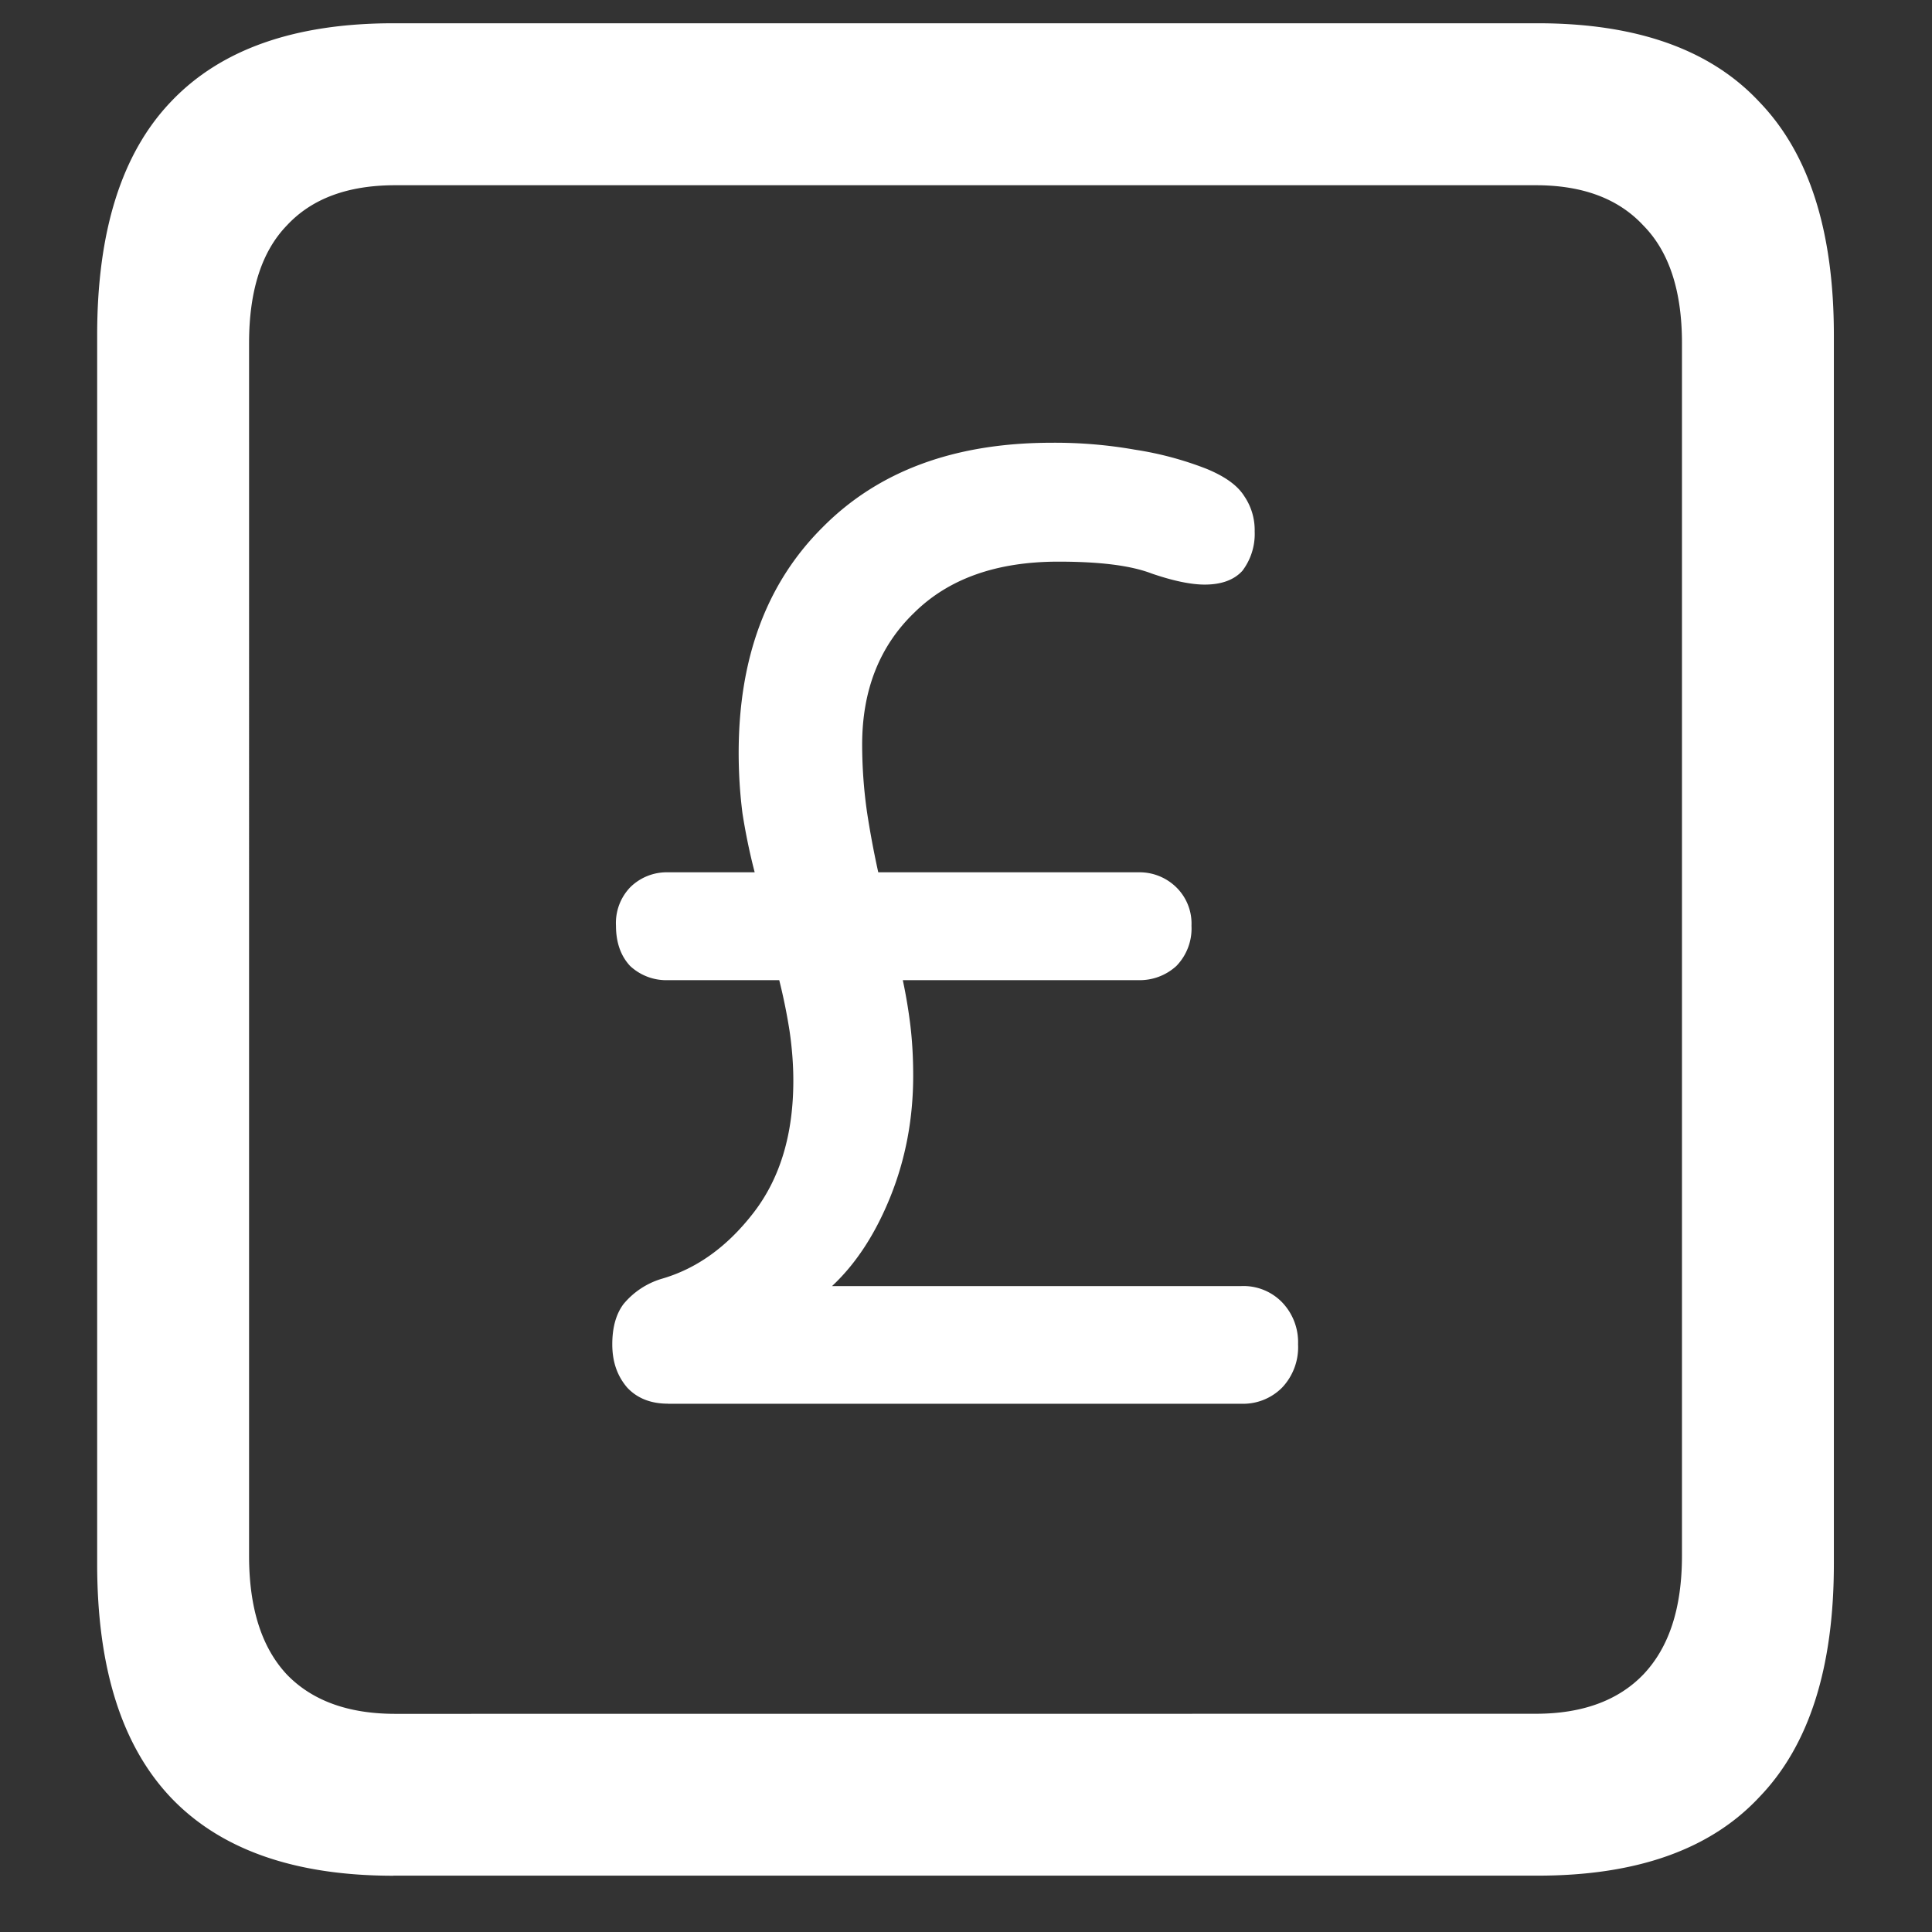 <svg xmlns="http://www.w3.org/2000/svg" width="24" height="24"><rect width="100%" height="100%" fill="#333333" stroke="none"/><path style="stroke:none;fill-rule:nonzero;fill:#fff;fill-opacity:1" d="M4.887 23.3h14.215c1.226 0 2.144-.323 2.753-.976.618-.64.926-1.605.926-2.898V4.164c0-1.293-.308-2.258-.926-2.898-.609-.653-1.527-.977-2.753-.977H4.887c-1.227 0-2.149.324-2.766.977-.61.64-.914 1.605-.914 2.898v15.262c0 1.293.305 2.258.914 2.902.617.649 1.54.973 2.766.973Zm.023-2.01c-.586 0-1.035-.165-1.348-.49-.312-.335-.468-.823-.468-1.476V4.262c0-.649.156-1.137.469-1.461.312-.336.761-.5 1.347-.5h14.168c.578 0 1.024.164 1.336.5.32.324.48.812.48 1.46v15.063c0 .653-.16 1.14-.48 1.477-.312.324-.758.488-1.336.488Zm3.387-3.852h7.125a.683.683 0 0 0 .504-.2.73.73 0 0 0 .199-.539.715.715 0 0 0-.2-.523.668.668 0 0 0-.503-.2h-5.086c.297-.277.539-.648.726-1.113.188-.468.282-.968.282-1.5 0-.226-.012-.433-.035-.625a6.495 6.495 0 0 0-.094-.562h2.93a.674.674 0 0 0 .468-.176.668.668 0 0 0 .188-.5.63.63 0 0 0-.188-.477.652.652 0 0 0-.468-.187H10.91a11.559 11.559 0 0 1-.14-.75 5.973 5.973 0 0 1-.06-.836c0-.676.216-1.223.645-1.637.43-.426 1.028-.636 1.793-.636.508 0 .895.046 1.16.148.274.094.493.137.657.137.21 0 .367-.059.469-.172a.758.758 0 0 0 .152-.488.748.748 0 0 0-.129-.438c-.086-.137-.242-.246-.469-.34a4.168 4.168 0 0 0-.89-.238 5.713 5.713 0 0 0-1.032-.086c-1.203 0-2.152.348-2.847 1.05-.696.692-1.043 1.626-1.043 2.802 0 .25.015.496.047.75.039.25.09.496.152.734H8.297a.645.645 0 0 0-.469.187.641.641 0 0 0-.176.477c0 .207.059.375.176.5a.659.659 0 0 0 .469.176H9.68c.054.215.097.43.129.636.03.208.046.41.046.614 0 .664-.164 1.21-.492 1.636-.328.426-.71.7-1.148.825a.982.982 0 0 0-.469.312c-.094.125-.14.293-.14.5 0 .219.062.395.187.54.125.132.293.198.504.198Zm0 0"/></svg>